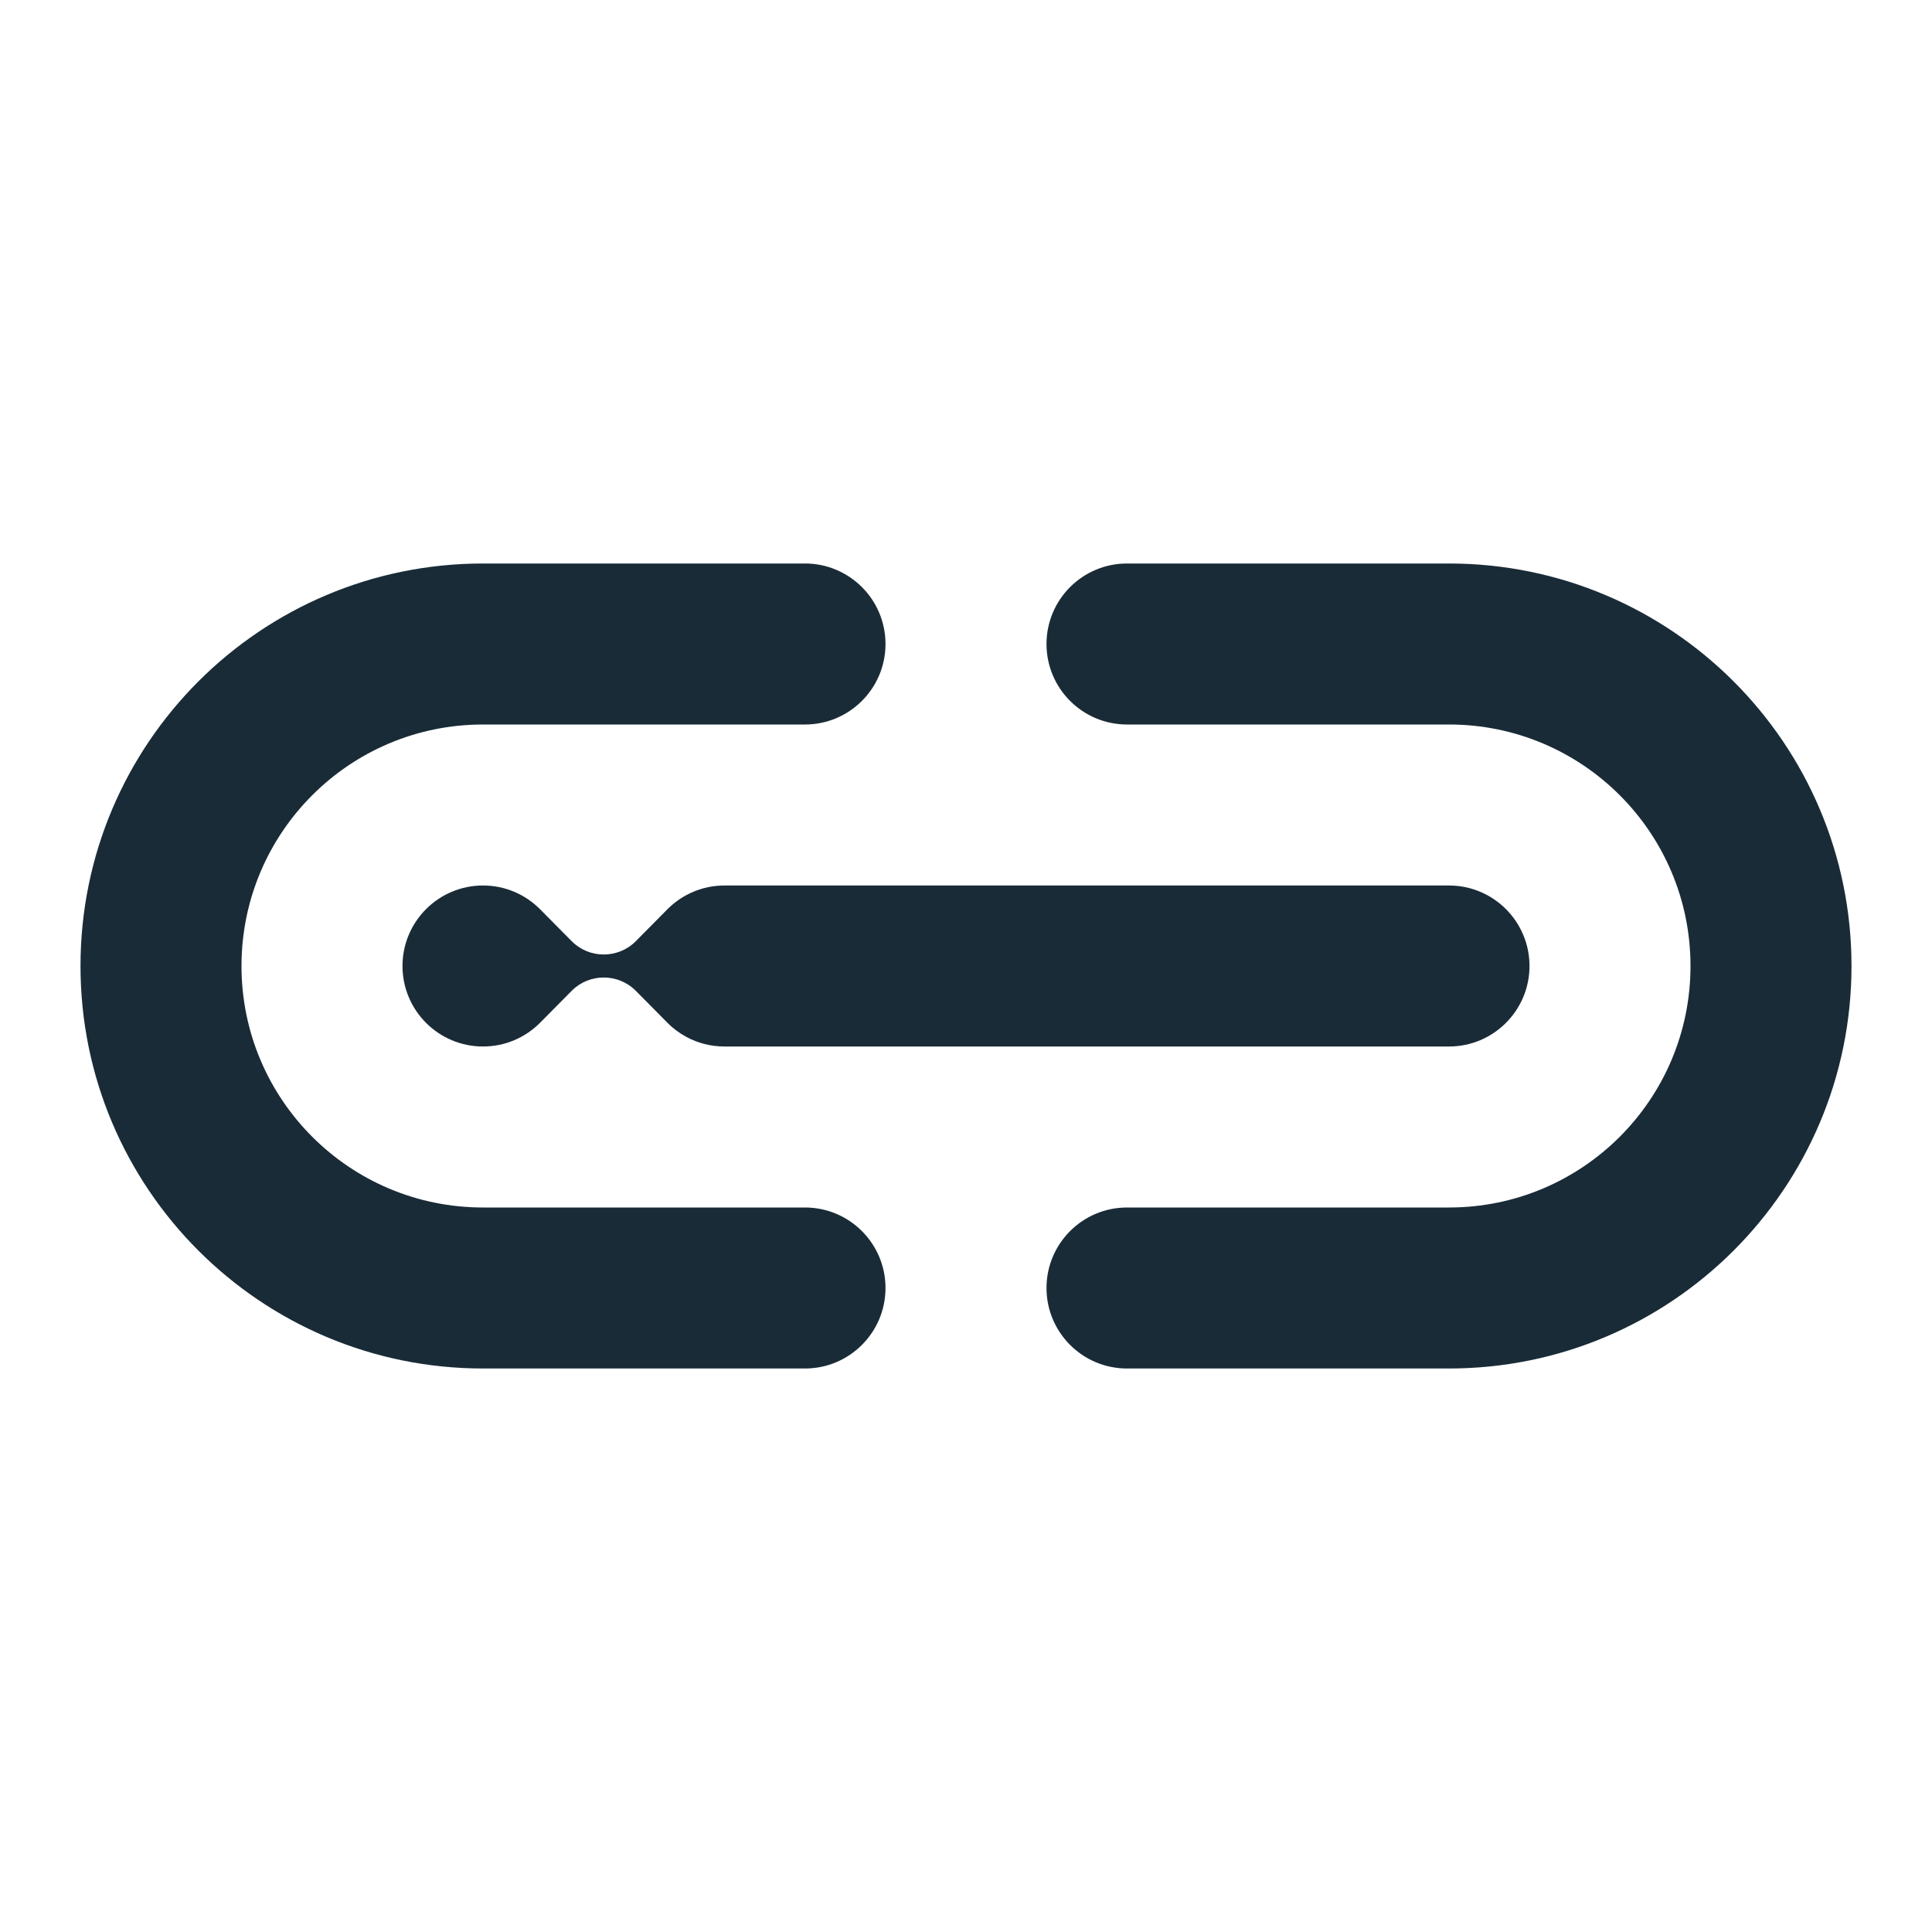 <svg width="24" height="24" viewBox="0 0 24 24" fill="none" xmlns="http://www.w3.org/2000/svg">
<path d="M3 12C3 10.343 4.343 9 6 9H10C10.552 9 11 8.552 11 8C11 7.448 10.552 7 10 7H6C3.239 7 1 9.239 1 12C1 14.761 3.239 17 6 17H10C10.552 17 11 16.552 11 16C11 15.448 10.552 15 10 15H6C4.343 15 3 13.657 3 12Z" fill="#192B37"/>
<path d="M18 15H14C13.448 15 13 15.448 13 16C13 16.552 13.448 17 14 17H18C20.761 17 23 14.761 23 12C23 9.239 20.761 7 18 7H14C13.448 7 13 7.448 13 8C13 8.552 13.448 9 14 9L18 9C19.657 9 21 10.343 21 12C21 13.657 19.657 15 18 15Z" fill="#192B37"/>
<path d="M9 11C8.724 11 8.474 11.112 8.293 11.293L7.897 11.693C7.787 11.803 7.643 11.857 7.5 11.857C7.356 11.857 7.213 11.803 7.103 11.693L6.707 11.293C6.526 11.112 6.276 11 6 11C5.448 11 5 11.448 5 12C5 12.552 5.448 13 6 13C6.276 13 6.526 12.888 6.707 12.707L7.103 12.307C7.213 12.197 7.356 12.143 7.5 12.143C7.643 12.143 7.787 12.197 7.897 12.307L8.293 12.707C8.361 12.776 8.44 12.834 8.526 12.881C8.667 12.957 8.828 13 9 13H18C18.552 13 19 12.552 19 12C19 11.448 18.552 11 18 11L9 11Z" fill="#192B37"/>
</svg>
